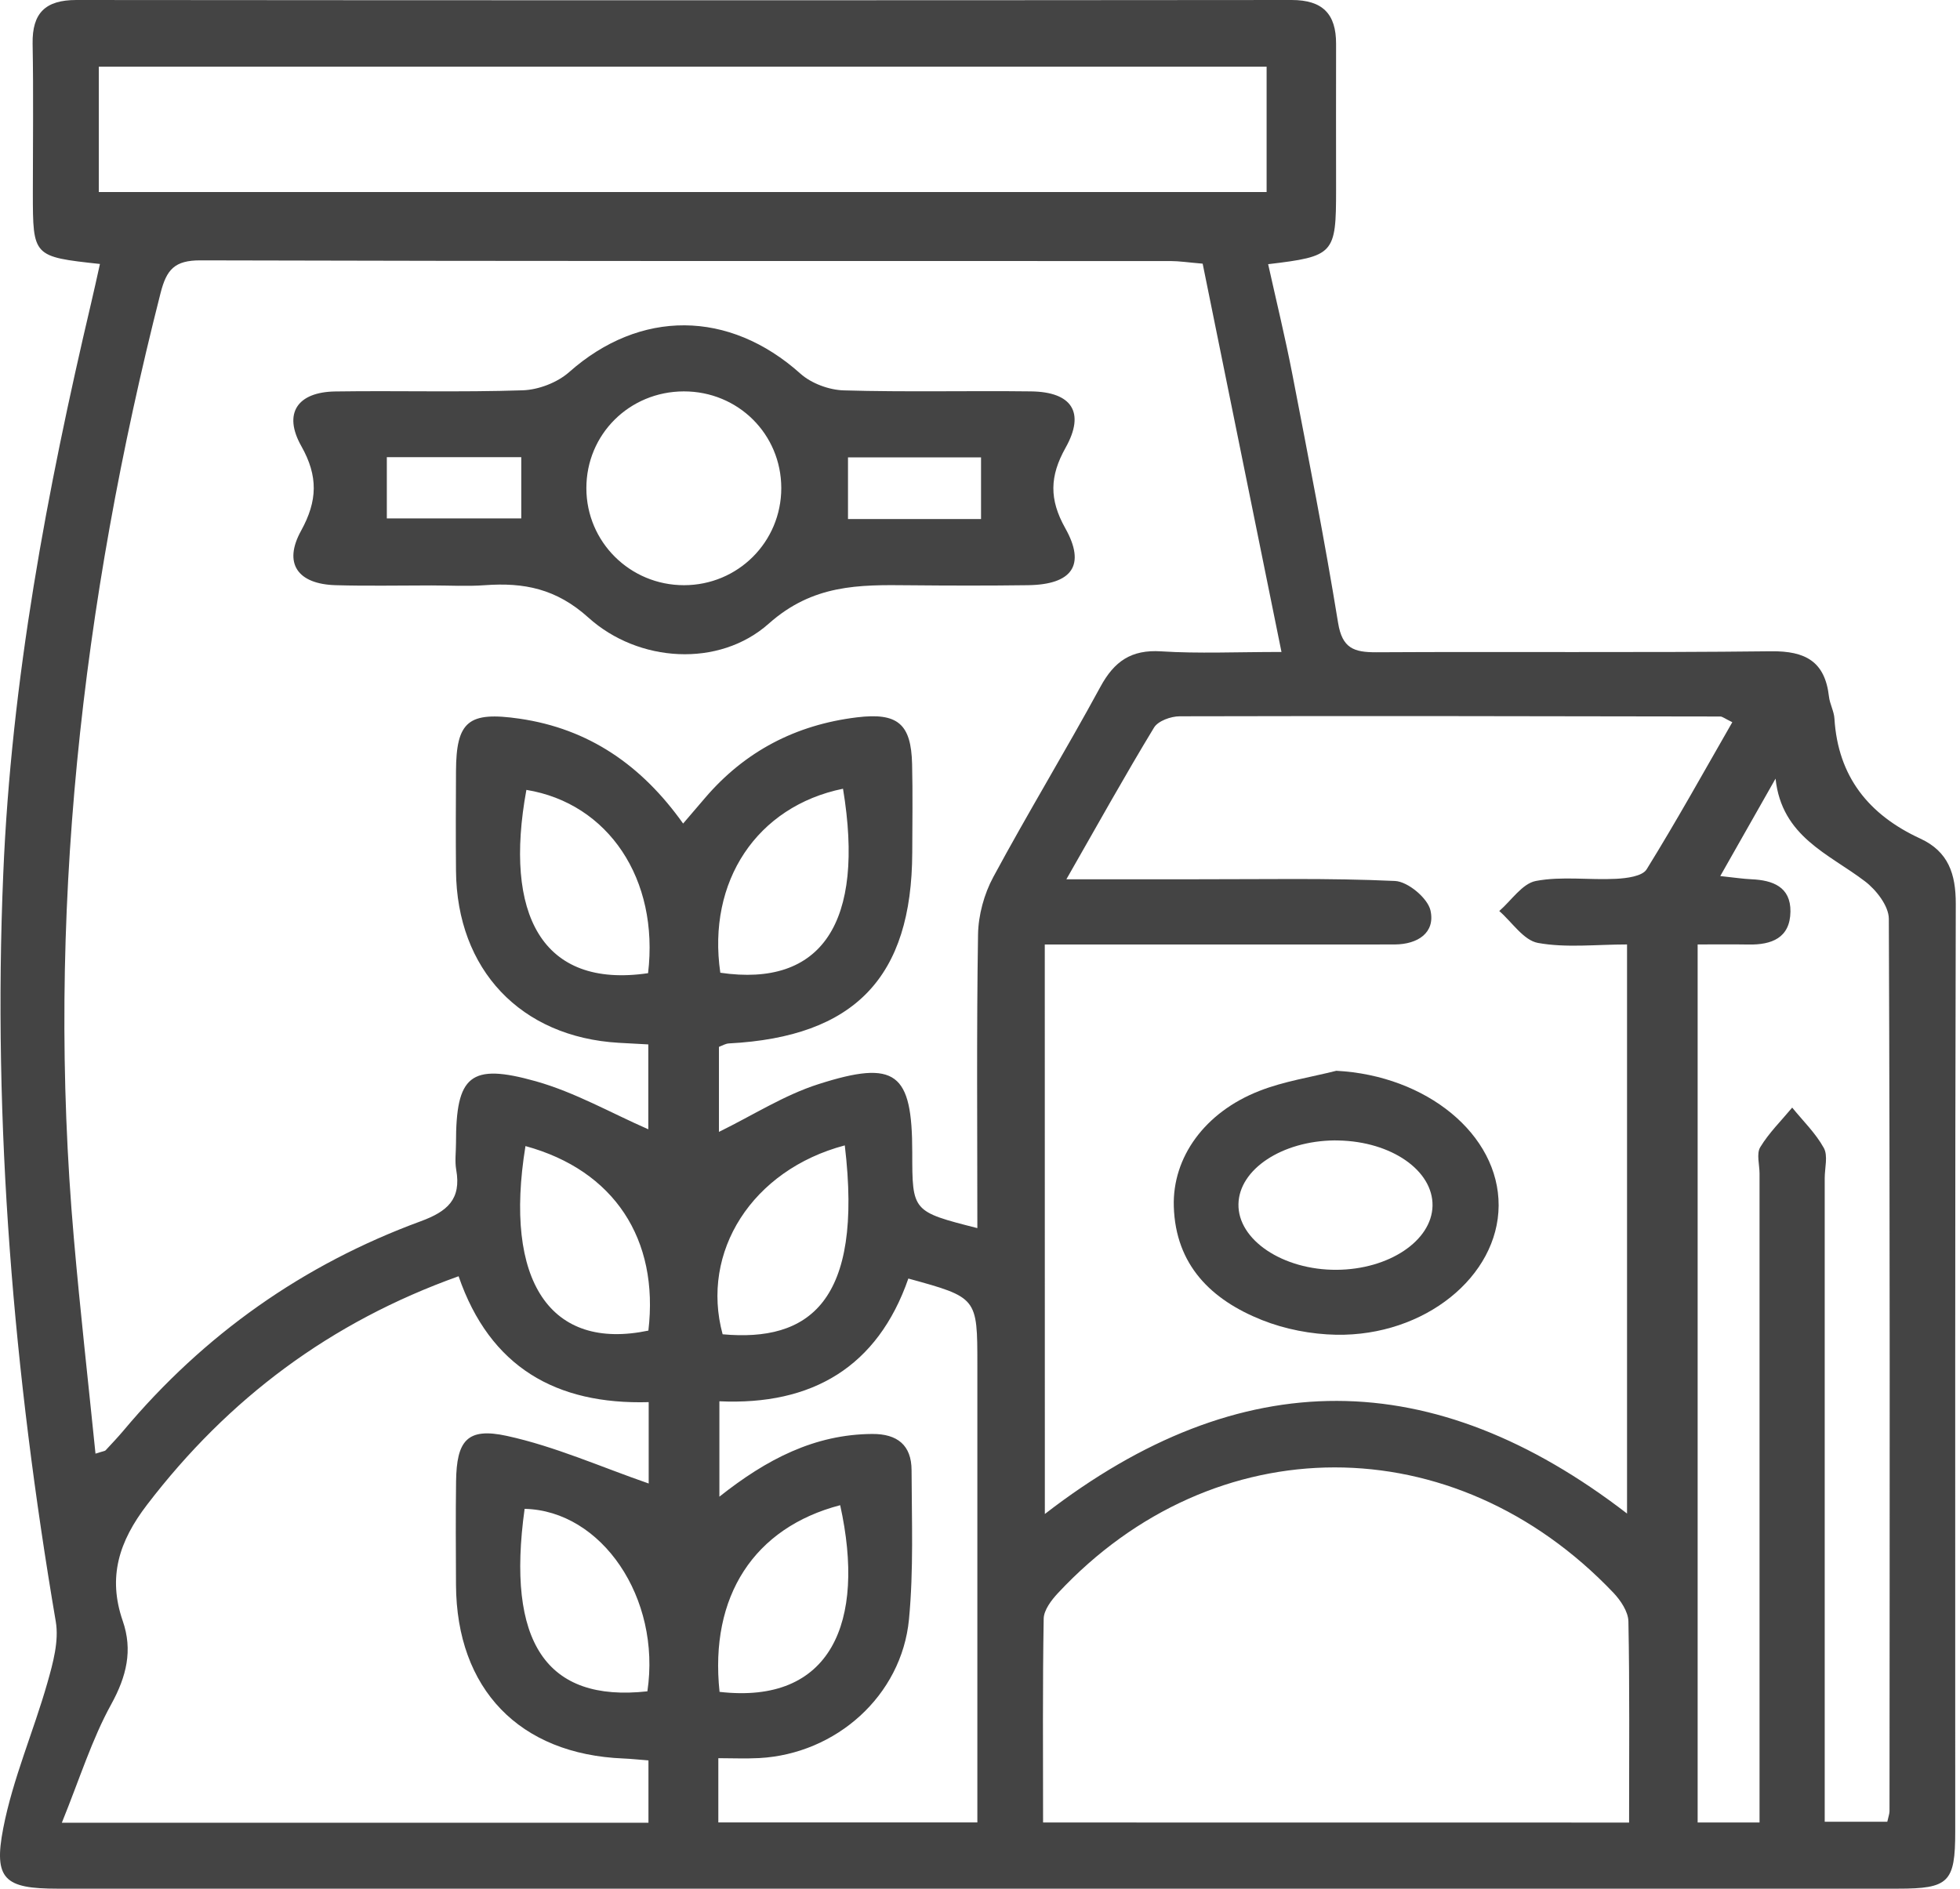<svg width="83" height="80" viewBox="0 0 83 80" fill="none" xmlns="http://www.w3.org/2000/svg">
<path d="M4.232 11.181C1.394 10.872 1.394 10.869 1.391 8.183C1.391 6.072 1.42 3.962 1.381 1.851C1.359 0.549 1.924 0 3.232 0C20.388 0.016 37.543 0.016 54.699 0C56.011 0 56.582 0.591 56.579 1.857C56.573 3.913 56.579 5.972 56.579 8.027C56.579 10.765 56.501 10.856 53.702 11.19C54.05 12.755 54.426 14.298 54.728 15.857C55.404 19.36 56.092 22.861 56.664 26.381C56.839 27.466 57.339 27.631 58.284 27.628C63.86 27.596 69.432 27.651 75.008 27.586C76.456 27.57 77.281 28.021 77.45 29.499C77.485 29.817 77.664 30.122 77.683 30.44C77.833 32.898 79.141 34.516 81.317 35.519C82.506 36.068 82.824 37.013 82.821 38.289C82.785 51.386 82.801 64.482 82.798 77.578C82.798 79.738 82.525 79.998 80.362 79.998C54.384 80.001 28.409 80.001 2.43 79.998C0.206 79.998 -0.285 79.611 0.138 77.435C0.544 75.341 1.42 73.341 2.008 71.275C2.245 70.441 2.502 69.509 2.362 68.684C0.579 58.195 -0.314 47.648 0.138 37.01C0.479 28.82 1.985 20.796 3.859 12.837C3.982 12.317 4.096 11.794 4.232 11.181ZM41.388 52.019C41.388 47.794 41.352 43.686 41.417 39.578C41.431 38.76 41.674 37.867 42.064 37.146C43.525 34.434 45.129 31.798 46.6 29.089C47.185 28.011 47.906 27.508 49.169 27.589C50.757 27.69 52.354 27.615 54.267 27.615C53.111 21.919 52.02 16.539 50.929 11.168C50.309 11.116 49.935 11.057 49.565 11.057C35.874 11.054 22.184 11.067 8.493 11.028C7.395 11.025 7.054 11.411 6.798 12.418C3.453 25.573 1.94 38.89 3.128 52.454C3.391 55.477 3.732 58.494 4.044 61.572C4.372 61.465 4.437 61.465 4.47 61.433C4.726 61.157 4.986 60.884 5.229 60.595C8.639 56.526 12.841 53.558 17.813 51.73C18.946 51.314 19.54 50.798 19.32 49.551C19.255 49.184 19.31 48.794 19.31 48.417C19.31 45.563 19.901 45.014 22.694 45.8C24.353 46.268 25.892 47.151 27.454 47.833C27.454 46.7 27.454 45.488 27.454 44.238C26.954 44.212 26.581 44.193 26.207 44.17C22.05 43.93 19.346 41.072 19.31 36.883C19.297 35.477 19.303 34.068 19.31 32.661C19.32 30.541 19.842 30.129 21.995 30.44C24.937 30.866 27.178 32.418 28.928 34.883C29.302 34.447 29.578 34.126 29.854 33.801C31.549 31.817 33.705 30.7 36.283 30.385C38.014 30.174 38.586 30.655 38.625 32.373C38.654 33.616 38.635 34.863 38.631 36.107C38.615 41.397 36.193 43.917 30.87 44.196C30.727 44.202 30.584 44.29 30.445 44.342C30.445 45.596 30.445 46.803 30.445 47.943C31.883 47.239 33.212 46.381 34.663 45.92C37.946 44.871 38.631 45.436 38.631 48.81C38.631 51.317 38.631 51.317 41.388 52.019ZM44.246 64.128C52.566 57.692 60.703 57.796 68.9 64.109C68.9 55.967 68.9 48.054 68.9 40.004C67.581 40.004 66.318 40.156 65.126 39.939C64.519 39.828 64.032 39.059 63.489 38.588C64.002 38.143 64.464 37.425 65.038 37.315C66.136 37.107 67.302 37.282 68.435 37.224C68.883 37.201 69.546 37.117 69.728 36.825C70.991 34.785 72.156 32.684 73.358 30.59C73.03 30.431 72.939 30.349 72.848 30.349C65.217 30.336 57.586 30.32 49.958 30.34C49.584 30.34 49.042 30.535 48.87 30.817C47.646 32.834 46.499 34.896 45.158 37.243C47.211 37.243 48.925 37.243 50.637 37.243C53.452 37.247 56.267 37.185 59.076 37.315C59.619 37.341 60.46 38.042 60.577 38.565C60.785 39.507 60.041 39.997 59.073 40.004C58.316 40.007 57.557 40.007 56.8 40.007C52.643 40.007 48.49 40.007 44.243 40.007C44.246 48.044 44.246 55.919 44.246 64.128ZM2.619 77.205C11.198 77.205 19.284 77.205 27.46 77.205C27.46 76.289 27.46 75.464 27.46 74.565C27.032 74.532 26.717 74.497 26.402 74.484C21.998 74.308 19.332 71.545 19.31 67.125C19.303 65.667 19.294 64.206 19.313 62.748C19.336 61.027 19.777 60.452 21.459 60.819C23.505 61.264 25.46 62.141 27.47 62.836C27.47 61.943 27.47 60.744 27.47 59.39C23.554 59.501 20.748 57.913 19.42 54.058C13.987 56 9.672 59.234 6.226 63.738C5.038 65.29 4.557 66.8 5.197 68.655C5.629 69.902 5.359 71.006 4.71 72.188C3.895 73.665 3.385 75.315 2.619 77.205ZM68.987 77.198C68.987 74.276 69.013 71.473 68.958 68.674C68.948 68.262 68.627 67.784 68.322 67.463C61.577 60.377 51.413 60.387 44.798 67.482C44.522 67.778 44.204 68.197 44.197 68.561C44.148 71.408 44.171 74.256 44.171 77.195C52.488 77.198 60.619 77.198 68.987 77.198ZM4.184 8.135C20.726 8.135 37.18 8.135 53.637 8.135C53.637 6.29 53.637 4.549 53.637 2.825C37.082 2.825 20.67 2.825 4.184 2.825C4.184 4.637 4.184 6.339 4.184 8.135ZM72.848 37.107C73.439 37.169 73.806 37.227 74.17 37.243C75.073 37.282 75.832 37.565 75.82 38.611C75.806 39.731 75.021 40.026 74.04 40.007C73.309 39.994 72.579 40.004 71.89 40.004C71.89 52.554 71.89 64.855 71.89 77.195C72.809 77.195 73.592 77.195 74.511 77.195C74.511 76.513 74.511 75.929 74.511 75.344C74.511 66.8 74.511 58.254 74.511 49.71C74.511 49.33 74.374 48.869 74.54 48.593C74.91 47.982 75.433 47.469 75.894 46.914C76.352 47.479 76.888 47.998 77.232 48.622C77.417 48.953 77.271 49.47 77.271 49.901C77.271 58.338 77.271 66.775 77.271 75.211C77.271 75.844 77.271 76.474 77.271 77.163C78.31 77.163 79.129 77.163 79.921 77.163C79.973 76.929 80.015 76.822 80.015 76.718C80.022 64.118 80.038 51.515 79.986 38.916C79.983 38.373 79.45 37.688 78.969 37.325C77.443 36.162 75.453 35.444 75.189 32.98C74.439 34.305 73.686 35.633 72.848 37.107ZM30.419 77.192C34.078 77.192 37.667 77.192 41.388 77.192C41.388 76.504 41.388 75.919 41.388 75.334C41.388 69.493 41.388 63.651 41.388 57.805C41.388 54.958 41.388 54.958 38.466 54.155C37.163 57.903 34.387 59.533 30.464 59.354C30.464 60.725 30.464 61.972 30.464 63.394C32.471 61.803 34.497 60.754 36.936 60.738C38.005 60.731 38.599 61.218 38.602 62.27C38.608 64.378 38.693 66.502 38.492 68.593C38.18 71.824 35.407 74.292 32.146 74.467C31.575 74.497 31.003 74.471 30.419 74.471C30.419 75.516 30.419 76.312 30.419 77.192ZM30.471 71.662C35.189 72.204 36.676 68.72 35.579 63.755C31.939 64.706 30.039 67.606 30.471 71.662ZM35.774 48.515C31.848 49.554 29.652 53.029 30.601 56.516C34.241 56.847 36.569 55.169 35.774 48.515ZM35.699 33.408C32.056 34.152 29.938 37.328 30.503 41.202C34.803 41.832 36.637 39.075 35.699 33.408ZM27.444 41.221C27.918 37.237 25.759 34.025 22.291 33.457C21.33 38.705 22.924 41.884 27.444 41.221ZM22.252 48.544C21.317 54.279 23.311 57.227 27.457 56.36C27.915 52.49 26.009 49.57 22.252 48.544ZM27.415 71.639C28.003 67.68 25.476 63.982 22.216 63.91C21.433 69.548 23.119 72.113 27.415 71.639Z" fill="#444444"/>
<path d="M18.268 24.797C16.917 24.797 15.566 24.826 14.215 24.787C12.604 24.741 11.984 23.865 12.751 22.478C13.449 21.212 13.478 20.169 12.76 18.896C11.978 17.51 12.591 16.604 14.199 16.581C16.845 16.542 19.495 16.62 22.139 16.532C22.808 16.509 23.6 16.204 24.1 15.763C27.107 13.097 30.874 13.119 33.897 15.828C34.358 16.24 35.102 16.516 35.725 16.535C38.372 16.613 41.018 16.545 43.665 16.578C45.389 16.6 45.964 17.467 45.126 18.961C44.448 20.169 44.425 21.15 45.11 22.371C45.993 23.942 45.399 24.761 43.532 24.787C41.856 24.81 40.181 24.806 38.508 24.79C36.375 24.767 34.43 24.748 32.556 26.414C30.448 28.291 27.032 28.067 24.918 26.16C23.554 24.93 22.184 24.667 20.531 24.787C19.784 24.842 19.024 24.797 18.268 24.797ZM28.955 16.578C26.652 16.584 24.827 18.399 24.831 20.682C24.834 22.955 26.678 24.787 28.964 24.787C31.25 24.787 33.085 22.955 33.085 20.672C33.082 18.386 31.254 16.574 28.955 16.578ZM16.381 19.364C16.381 20.338 16.381 21.16 16.381 21.958C18.294 21.958 20.2 21.958 22.074 21.958C22.074 21.03 22.074 20.241 22.074 19.364C20.138 19.364 18.271 19.364 16.381 19.364ZM35.91 21.984C37.914 21.984 39.768 21.984 41.544 21.984C41.544 21.043 41.544 20.211 41.544 19.374C39.71 19.374 37.839 19.374 35.91 19.374C35.91 20.27 35.91 21.065 35.91 21.984Z" fill="#444444"/>
<path d="M56.588 45.355C60.401 45.553 63.476 48.047 63.463 51.064C63.446 54.065 60.329 56.601 56.585 56.536C55.529 56.516 54.416 56.302 53.438 55.912C51.298 55.058 49.782 53.59 49.707 51.1C49.645 49.015 51.022 47.109 53.328 46.209C54.364 45.8 55.497 45.631 56.588 45.355ZM56.601 53.785C58.812 53.772 60.631 52.558 60.663 51.077C60.693 49.58 58.92 48.349 56.676 48.307C56.621 48.307 56.569 48.304 56.513 48.304C54.286 48.327 52.474 49.528 52.445 50.999C52.412 52.519 54.325 53.798 56.601 53.785Z" fill="#444444"/>
</svg>

